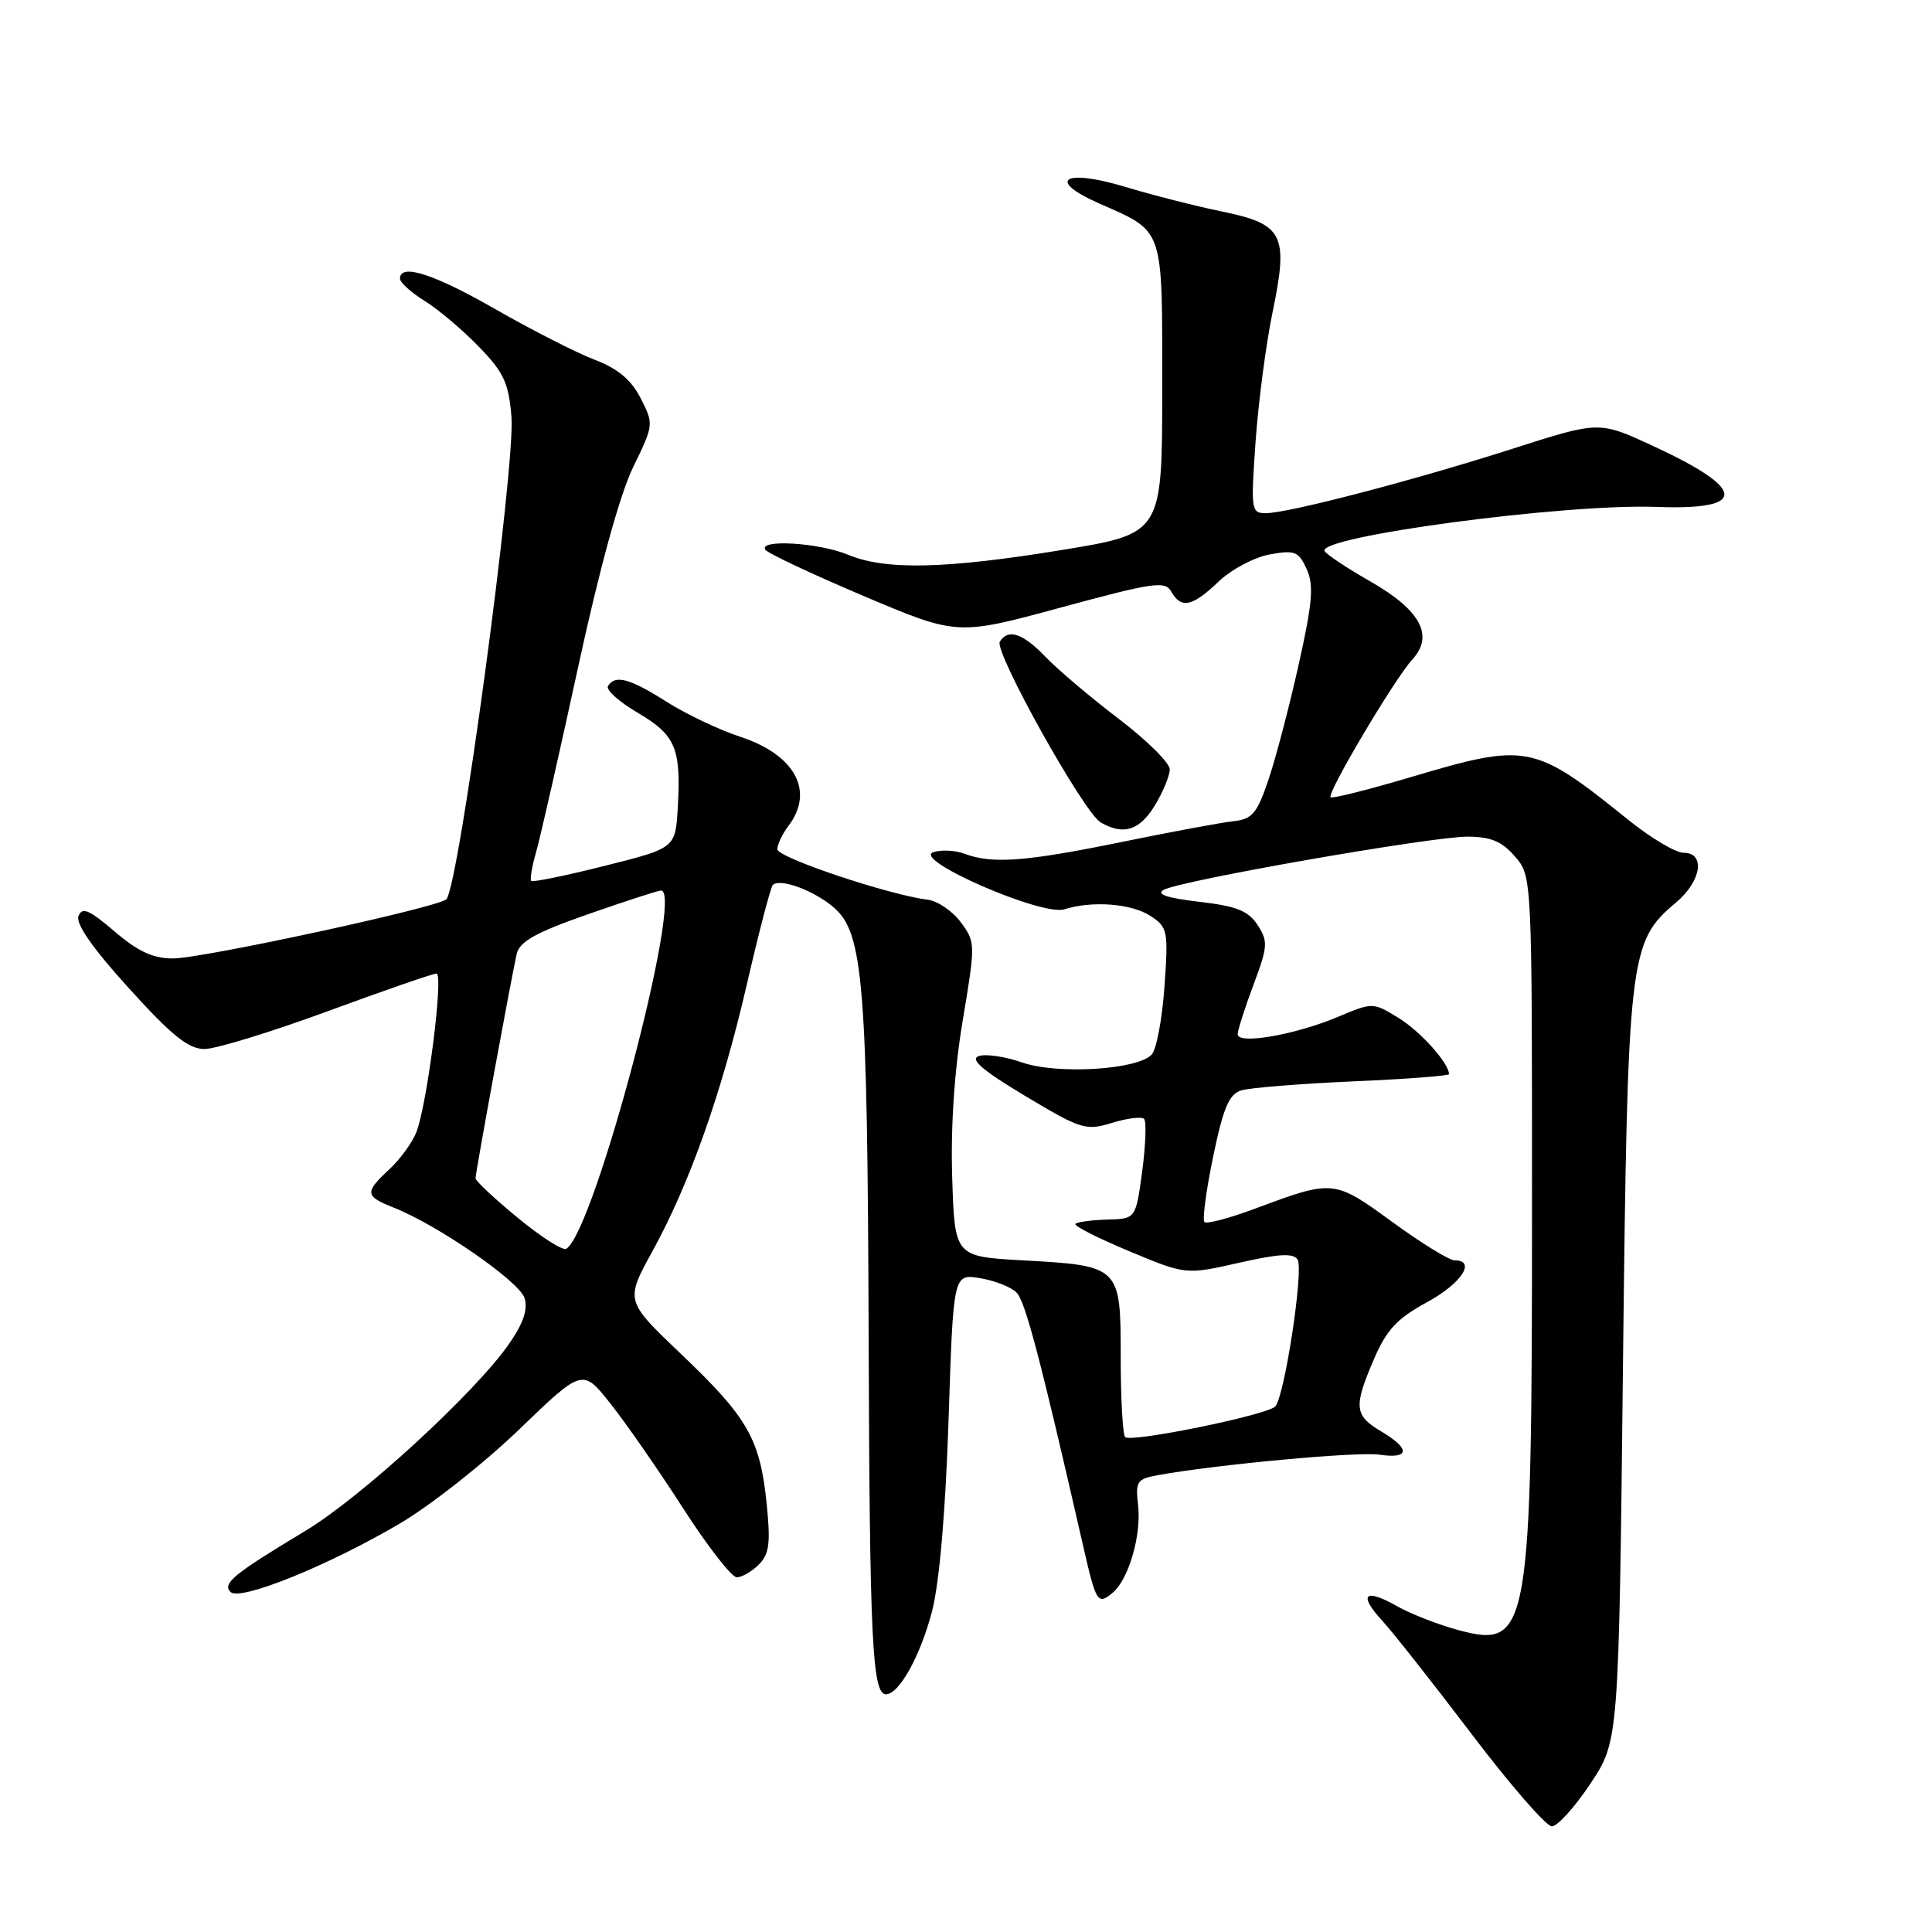 <?xml version="1.0" encoding="UTF-8" standalone="no"?>
<!DOCTYPE svg PUBLIC "-//W3C//DTD SVG 1.1//EN" "http://www.w3.org/Graphics/SVG/1.1/DTD/svg11.dtd" >
<svg xmlns="http://www.w3.org/2000/svg" xmlns:xlink="http://www.w3.org/1999/xlink" version="1.1" viewBox="0 0 256 256">
 <g >
 <path fill="currentColor"
d=" M 210.74 236.34 C 214.50 230.68 214.50 230.68 215.05 181.09 C 215.67 126.38 215.84 124.84 222.09 119.58 C 225.45 116.75 226.02 113.00 223.09 113.00 C 222.04 113.00 218.78 111.06 215.84 108.70 C 203.19 98.52 202.43 98.37 186.81 103.01 C 181.24 104.66 176.52 105.85 176.31 105.64 C 175.79 105.12 184.79 89.95 187.13 87.40 C 190.05 84.23 188.25 80.86 181.59 77.05 C 178.54 75.31 175.81 73.50 175.53 73.04 C 174.34 71.12 207.34 66.71 219.50 67.17 C 231.68 67.62 231.48 64.82 218.90 59.03 C 211.88 55.79 211.88 55.79 200.49 59.44 C 187.42 63.63 170.69 68.00 167.72 68.00 C 165.79 68.00 165.73 67.58 166.37 58.51 C 166.74 53.30 167.75 45.59 168.62 41.38 C 170.76 31.04 170.08 29.70 161.84 28.01 C 158.35 27.29 152.63 25.83 149.13 24.77 C 141.00 22.31 138.55 23.82 145.61 26.94 C 154.34 30.81 154.00 29.82 154.00 51.50 C 154.00 70.70 154.00 70.70 140.75 72.87 C 125.26 75.40 117.33 75.58 112.35 73.50 C 108.54 71.91 100.53 71.42 101.40 72.83 C 101.68 73.29 107.52 76.04 114.38 78.95 C 126.84 84.23 126.84 84.23 140.57 80.50 C 152.87 77.16 154.39 76.94 155.20 78.39 C 156.50 80.71 157.99 80.39 161.45 77.08 C 163.13 75.47 166.18 73.85 168.22 73.47 C 171.58 72.86 172.06 73.05 173.14 75.40 C 174.11 77.54 173.92 79.82 172.08 88.06 C 170.85 93.59 169.05 100.45 168.08 103.31 C 166.56 107.81 165.94 108.54 163.41 108.82 C 161.81 108.99 155.15 110.23 148.62 111.57 C 135.90 114.17 131.48 114.51 127.82 113.13 C 126.54 112.66 124.67 112.57 123.65 112.93 C 120.87 113.93 138.09 121.42 141.02 120.49 C 144.72 119.32 149.93 119.72 152.45 121.37 C 154.73 122.87 154.82 123.33 154.30 130.72 C 154.00 135.00 153.24 139.06 152.60 139.74 C 150.72 141.76 140.09 142.40 135.42 140.78 C 133.18 139.99 130.59 139.62 129.68 139.94 C 128.47 140.36 130.20 141.84 135.84 145.22 C 143.26 149.66 143.87 149.85 147.34 148.79 C 149.35 148.17 151.27 147.93 151.60 148.26 C 151.92 148.59 151.81 151.70 151.35 155.18 C 150.50 161.50 150.50 161.50 146.73 161.60 C 144.66 161.66 142.75 161.91 142.50 162.17 C 142.25 162.42 145.43 164.04 149.58 165.77 C 157.11 168.92 157.11 168.92 164.16 167.33 C 169.49 166.12 171.40 166.02 171.94 166.91 C 172.77 168.25 170.21 185.04 168.98 186.36 C 167.92 187.50 149.85 191.19 149.09 190.42 C 148.77 190.10 148.50 185.34 148.50 179.85 C 148.50 167.76 148.46 167.72 135.50 167.00 C 126.50 166.50 126.50 166.50 126.17 156.00 C 125.96 149.23 126.46 141.84 127.57 135.19 C 129.27 125.05 129.26 124.83 127.30 122.19 C 126.20 120.71 124.22 119.37 122.90 119.21 C 117.80 118.59 103.00 113.63 103.00 112.53 C 103.00 111.90 103.66 110.51 104.47 109.44 C 107.97 104.82 105.35 100.00 98.04 97.61 C 95.27 96.70 90.90 94.62 88.31 92.98 C 83.42 89.88 81.51 89.37 80.56 90.90 C 80.25 91.40 82.02 92.99 84.49 94.44 C 89.52 97.39 90.26 99.14 89.81 107.00 C 89.50 112.38 89.50 112.38 80.12 114.73 C 74.97 116.03 70.59 116.92 70.39 116.73 C 70.20 116.53 70.48 114.82 71.03 112.93 C 71.57 111.05 74.07 100.07 76.57 88.55 C 79.44 75.31 82.14 65.50 83.89 61.91 C 86.63 56.29 86.64 56.19 84.89 52.77 C 83.62 50.30 81.87 48.84 78.75 47.65 C 76.35 46.73 70.47 43.73 65.68 40.99 C 57.46 36.28 53.00 34.85 53.00 36.92 C 53.00 37.42 54.46 38.75 56.25 39.86 C 58.04 40.97 61.26 43.68 63.41 45.90 C 66.75 49.33 67.39 50.70 67.77 55.21 C 68.31 61.87 60.82 117.44 59.14 119.16 C 58.09 120.23 26.81 127.00 22.93 127.00 C 20.28 127.00 18.28 126.08 15.18 123.42 C 11.81 120.54 10.88 120.14 10.40 121.39 C 10.01 122.41 12.30 125.69 17.10 130.97 C 22.79 137.25 24.97 139.00 27.10 139.00 C 28.59 139.00 35.93 136.75 43.40 134.00 C 50.88 131.25 57.37 129.00 57.84 129.00 C 58.81 129.00 56.62 146.27 55.17 150.02 C 54.64 151.38 53.04 153.59 51.61 154.92 C 48.27 158.03 48.32 158.49 52.25 160.05 C 58.09 162.38 68.80 169.79 69.50 171.99 C 69.97 173.49 69.36 175.31 67.48 178.03 C 63.00 184.50 47.88 198.39 40.46 202.85 C 30.95 208.57 29.42 209.82 30.55 210.95 C 31.81 212.19 43.52 207.45 53.02 201.85 C 57.08 199.46 64.18 193.86 68.80 189.40 C 77.20 181.31 77.20 181.31 80.93 186.04 C 82.99 188.64 87.31 194.87 90.53 199.88 C 93.76 204.90 96.95 209.00 97.63 209.00 C 98.30 209.00 99.62 208.24 100.55 207.31 C 101.94 205.92 102.12 204.49 101.58 199.18 C 100.70 190.66 99.09 187.84 90.27 179.44 C 82.84 172.36 82.84 172.36 86.45 165.80 C 91.43 156.73 95.67 144.73 99.03 130.14 C 100.60 123.34 102.12 117.55 102.40 117.27 C 103.34 116.32 107.89 118.00 110.50 120.26 C 114.40 123.63 114.94 130.30 115.10 177.00 C 115.23 217.40 115.58 224.50 117.40 224.50 C 119.14 224.50 121.97 219.39 123.50 213.50 C 124.48 209.70 125.28 200.40 125.69 188.15 C 126.32 168.79 126.32 168.79 129.84 169.36 C 131.78 169.68 133.96 170.53 134.69 171.26 C 135.86 172.43 137.85 180.01 143.54 204.92 C 145.24 212.36 145.45 212.70 147.42 211.06 C 149.55 209.30 151.27 203.40 150.80 199.44 C 150.44 196.29 150.65 195.97 153.45 195.46 C 161.33 194.04 179.88 192.33 182.77 192.75 C 186.82 193.35 186.92 191.98 183.00 189.66 C 179.45 187.56 179.33 186.42 182.07 180.06 C 183.73 176.20 185.12 174.71 189.07 172.56 C 193.65 170.07 195.67 167.00 192.73 167.00 C 192.03 167.00 188.32 164.71 184.49 161.92 C 176.77 156.29 176.67 156.28 166.31 160.15 C 162.91 161.42 159.88 162.22 159.59 161.93 C 159.30 161.64 159.82 157.74 160.75 153.26 C 162.09 146.78 162.85 144.99 164.47 144.48 C 165.58 144.14 172.24 143.60 179.25 143.29 C 186.26 142.99 192.00 142.55 192.00 142.33 C 192.00 140.89 188.25 136.70 185.36 134.91 C 181.92 132.79 181.92 132.79 177.21 134.77 C 171.58 137.13 164.00 138.44 164.00 137.05 C 164.00 136.51 164.94 133.56 166.09 130.50 C 168.00 125.39 168.04 124.72 166.63 122.56 C 165.40 120.68 163.84 120.06 158.88 119.49 C 154.64 118.99 153.15 118.49 154.19 117.91 C 156.41 116.67 189.78 110.83 194.50 110.86 C 197.56 110.88 199.03 111.50 200.75 113.50 C 203.00 116.11 203.00 116.11 203.00 159.92 C 203.00 216.35 202.63 218.49 193.32 216.02 C 190.67 215.31 186.98 213.88 185.12 212.83 C 180.81 210.39 179.94 211.25 183.16 214.76 C 184.55 216.27 189.87 223.01 194.98 229.75 C 200.09 236.49 204.88 242.00 205.63 242.00 C 206.37 242.00 208.67 239.45 210.74 236.34 Z  M 153.01 106.75 C 154.10 104.96 154.99 102.80 155.00 101.95 C 155.00 101.09 151.96 98.08 148.25 95.26 C 144.53 92.43 140.17 88.74 138.56 87.06 C 135.53 83.90 133.58 83.25 132.48 85.03 C 131.69 86.32 143.59 107.66 145.84 108.97 C 148.84 110.72 151.00 110.05 153.01 106.75 Z  M 68.61 161.37 C 65.52 158.83 63.00 156.47 63.01 156.13 C 63.02 155.29 67.84 129.08 68.47 126.38 C 68.86 124.75 71.03 123.54 77.94 121.13 C 82.87 119.41 87.21 118.00 87.59 118.00 C 90.70 118.00 78.76 163.18 75.04 165.47 C 74.59 165.76 71.69 163.91 68.61 161.37 Z "/>
</g>
</svg>